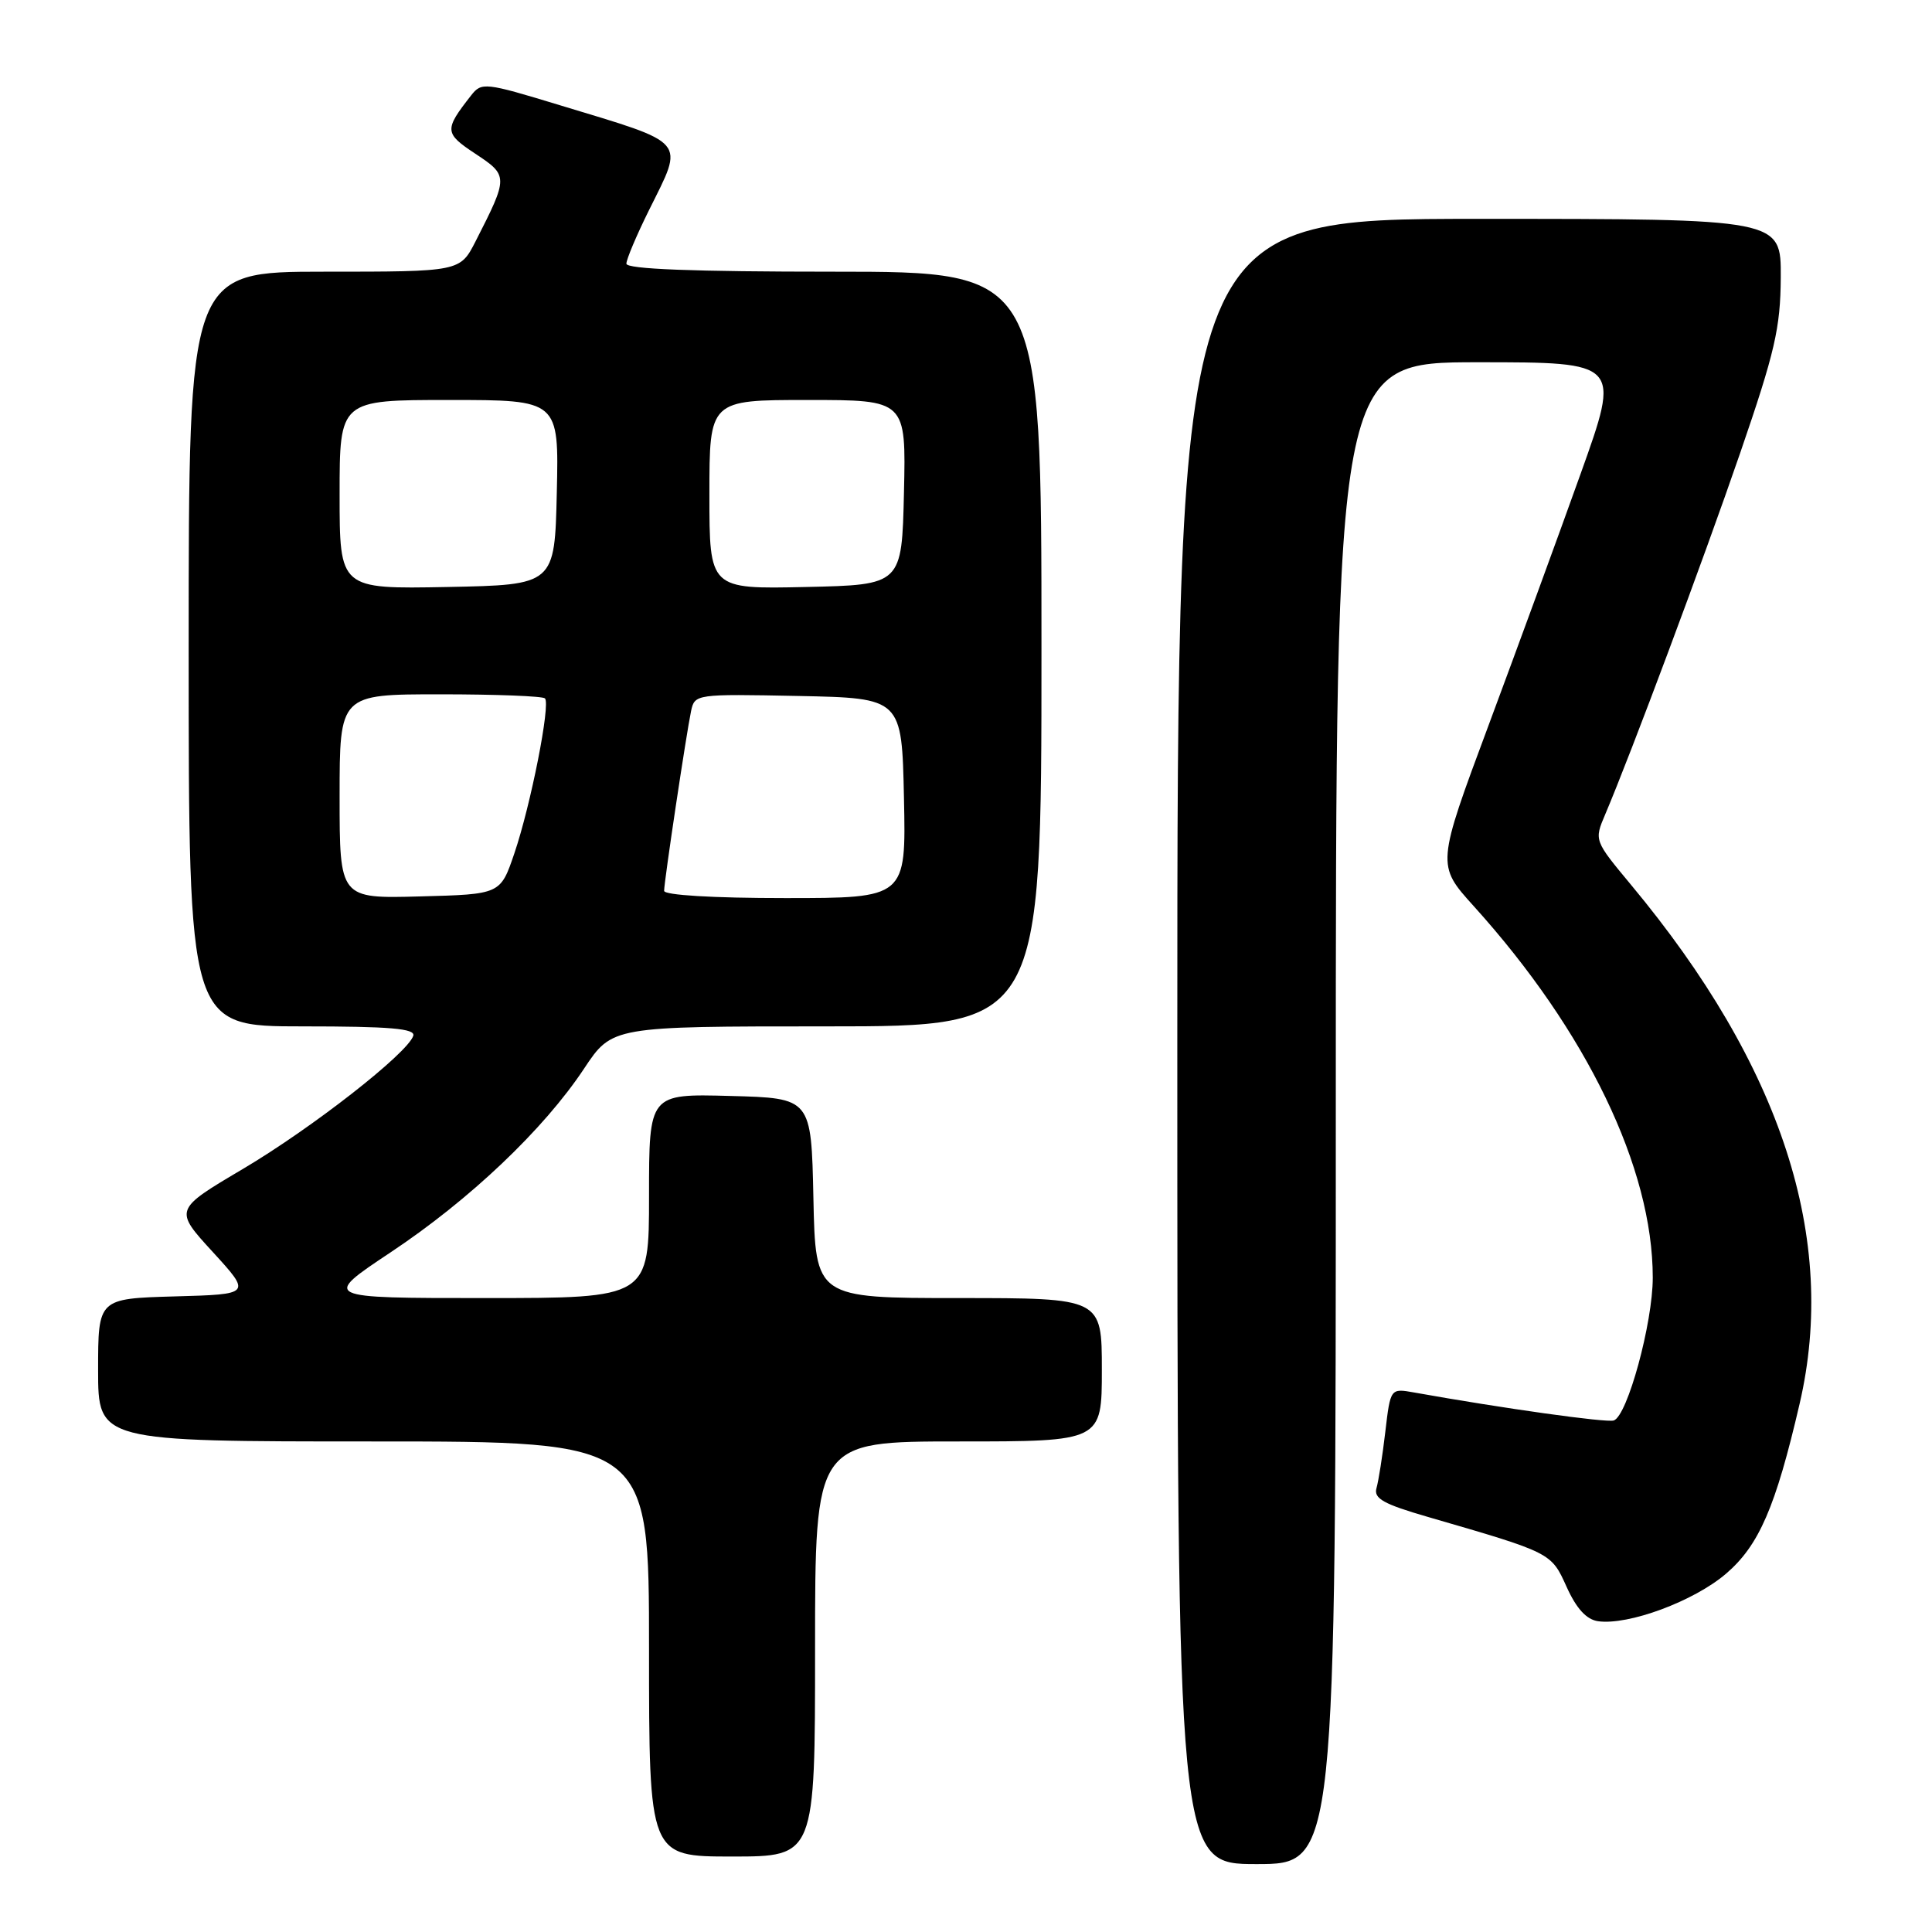 <?xml version="1.0" encoding="UTF-8" standalone="no"?>
<!DOCTYPE svg PUBLIC "-//W3C//DTD SVG 1.1//EN" "http://www.w3.org/Graphics/SVG/1.1/DTD/svg11.dtd" >
<svg xmlns="http://www.w3.org/2000/svg" xmlns:xlink="http://www.w3.org/1999/xlink" version="1.1" viewBox="0 0 256 256">
 <g >
 <path fill="currentColor"
d=" M 177.00 147.50 C 177.00 48.00 177.00 48.00 195.86 48.00 C 214.73 48.00 214.73 48.00 209.45 62.75 C 206.55 70.86 201.06 85.85 197.26 96.06 C 190.35 114.61 190.35 114.61 195.27 120.06 C 210.26 136.65 219.00 154.79 219.00 169.29 C 219.00 175.31 215.64 187.62 213.83 188.22 C 212.88 188.54 199.16 186.62 187.37 184.51 C 184.24 183.95 184.24 183.95 183.56 189.73 C 183.19 192.90 182.66 196.26 182.39 197.19 C 182.00 198.56 183.33 199.30 189.20 201.00 C 205.64 205.77 205.53 205.72 207.59 210.28 C 208.89 213.16 210.22 214.60 211.75 214.82 C 215.77 215.39 224.45 212.17 228.70 208.53 C 233.08 204.78 235.28 199.70 238.46 186.00 C 243.54 164.14 236.10 141.24 216.10 117.22 C 211.24 111.37 211.23 111.36 212.69 107.93 C 216.13 99.83 225.66 74.32 230.59 60.00 C 235.20 46.60 235.92 43.45 235.96 36.75 C 236.00 29.00 236.00 29.00 196.00 29.00 C 156.00 29.00 156.00 29.00 156.00 138.00 C 156.00 247.00 156.00 247.00 166.50 247.00 C 177.00 247.00 177.00 247.00 177.00 147.50 Z  M 108.00 218.50 C 108.00 191.00 108.00 191.00 127.00 191.00 C 146.00 191.00 146.00 191.00 146.00 181.50 C 146.00 172.00 146.00 172.00 127.03 172.00 C 108.06 172.00 108.06 172.00 107.78 158.75 C 107.50 145.50 107.50 145.50 96.75 145.22 C 86.00 144.93 86.00 144.93 86.00 158.47 C 86.00 172.00 86.00 172.00 64.33 172.00 C 42.66 172.00 42.66 172.00 51.76 165.94 C 62.24 158.97 72.04 149.67 77.39 141.60 C 81.11 136.00 81.11 136.00 109.55 136.00 C 138.00 136.00 138.00 136.00 138.00 86.00 C 138.00 36.00 138.00 36.00 110.50 36.00 C 91.86 36.00 83.00 35.66 83.00 34.94 C 83.00 34.36 84.35 31.17 86.00 27.84 C 90.68 18.40 91.31 19.14 74.18 13.94 C 64.23 10.91 63.81 10.87 62.42 12.65 C 58.84 17.22 58.87 17.65 63.00 20.38 C 67.37 23.27 67.37 23.44 63.02 31.97 C 60.96 36.00 60.96 36.00 42.98 36.00 C 25.00 36.00 25.00 36.00 25.00 86.00 C 25.00 136.00 25.00 136.00 40.08 136.00 C 51.70 136.00 55.07 136.29 54.76 137.25 C 54.00 139.58 41.33 149.48 32.17 154.90 C 23.06 160.29 23.06 160.29 28.19 165.89 C 33.32 171.50 33.32 171.50 23.16 171.78 C 13.00 172.07 13.00 172.07 13.00 181.53 C 13.00 191.00 13.00 191.00 49.50 191.00 C 86.00 191.00 86.00 191.00 86.00 218.50 C 86.00 246.00 86.00 246.00 97.00 246.00 C 108.00 246.00 108.00 246.00 108.00 218.50 Z  M 45.00 105.53 C 45.00 92.00 45.00 92.00 58.33 92.00 C 65.67 92.00 71.91 92.24 72.21 92.54 C 72.97 93.30 70.34 106.65 68.15 113.09 C 66.31 118.50 66.31 118.50 55.66 118.78 C 45.00 119.07 45.00 119.07 45.00 105.53 Z  M 88.00 118.04 C 88.00 116.80 90.94 97.22 91.57 94.22 C 92.05 91.97 92.20 91.95 105.78 92.22 C 119.50 92.50 119.50 92.50 119.78 105.75 C 120.06 119.00 120.06 119.00 104.03 119.00 C 94.46 119.00 88.00 118.61 88.00 118.04 Z  M 45.00 65.53 C 45.00 53.00 45.00 53.00 59.53 53.00 C 74.06 53.00 74.06 53.00 73.78 65.25 C 73.50 77.50 73.50 77.50 59.25 77.78 C 45.00 78.05 45.00 78.05 45.00 65.53 Z  M 94.00 65.53 C 94.00 53.00 94.00 53.00 107.03 53.00 C 120.06 53.00 120.06 53.00 119.78 65.25 C 119.50 77.50 119.50 77.50 106.75 77.78 C 94.00 78.06 94.00 78.06 94.00 65.53 Z "/>
</g>
</svg>